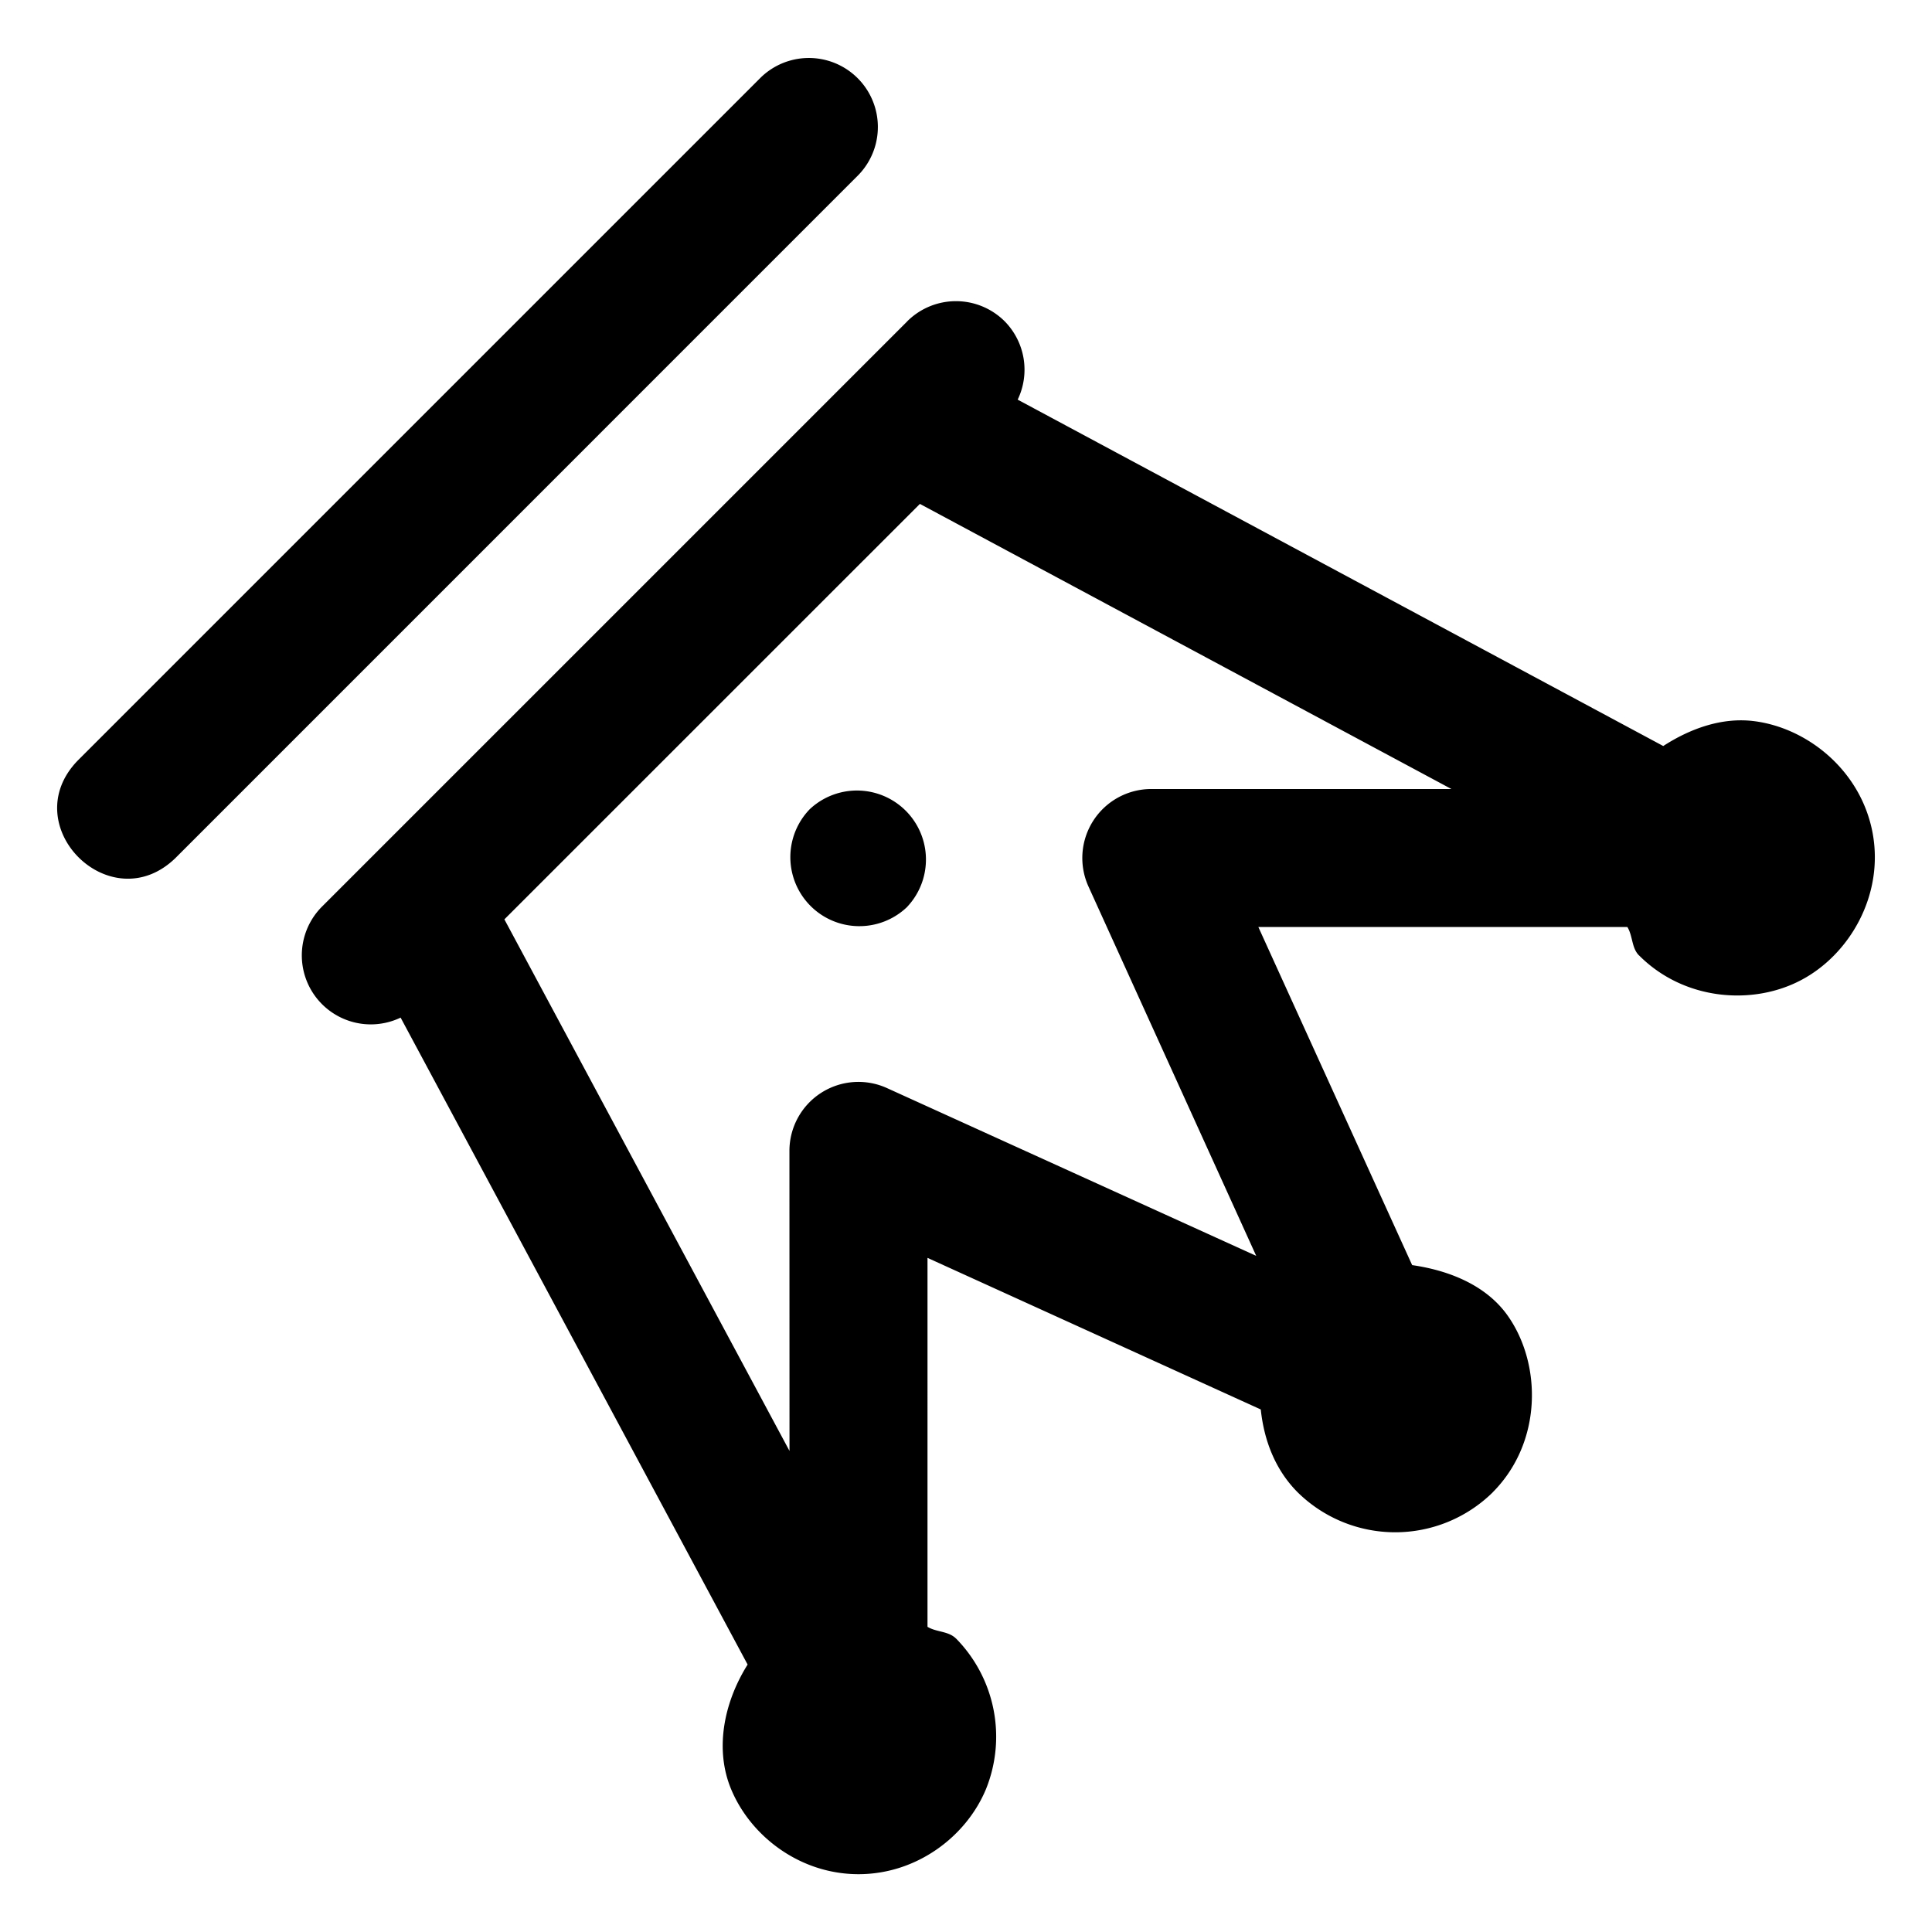 <svg xmlns="http://www.w3.org/2000/svg" width="28" height="28" viewBox="0 0 28 28"><path d="M21.64 21.621c.712-.722.704-1.844.218-2.543-.3-.433-.824-.661-1.392-.743l-2.229-4.9h5.348c.08.129.06.302.168.411l.002.001c.65.653 1.643.728 2.343.36.701-.366 1.208-1.225 1.042-2.131-.167-.907-.945-1.532-1.73-1.626-.447-.053-.9.1-1.305.362l-9.356-5.02a1 1 0 0 0-.187-1.134 1 1 0 0 0-1.413-.002l-.001.002-8.485 8.485a1 1 0 0 0 1.143 1.605l5.029 9.376c-.355.567-.474 1.24-.24 1.804.283.684.999 1.234 1.847 1.234.849 0 1.565-.55 1.848-1.234a2.03 2.03 0 0 0-.433-2.18l-.003-.002c-.11-.109-.283-.09-.412-.169V18.23l4.83 2.197c.047.443.206.87.533 1.199l.001.001a2.015 2.015 0 0 0 2.829 0l.003-.006zm-3.434-3.42-5.352-2.432a1 1 0 0 0-1.413.91l.001 4.349-4.132-7.704 6.022-6.021 7.703 4.132h-4.35a1 1 0 0 0-.91 1.413zm-5.057-5.06a1 1 0 0 0-1.414-1.413 1 1 0 0 0 1.414 1.414zm-.707-10.606a1 1 0 0 0-1.414-1.414l-9.9 9.9c-.916.942.472 2.33 1.415 1.414z"/></svg>
